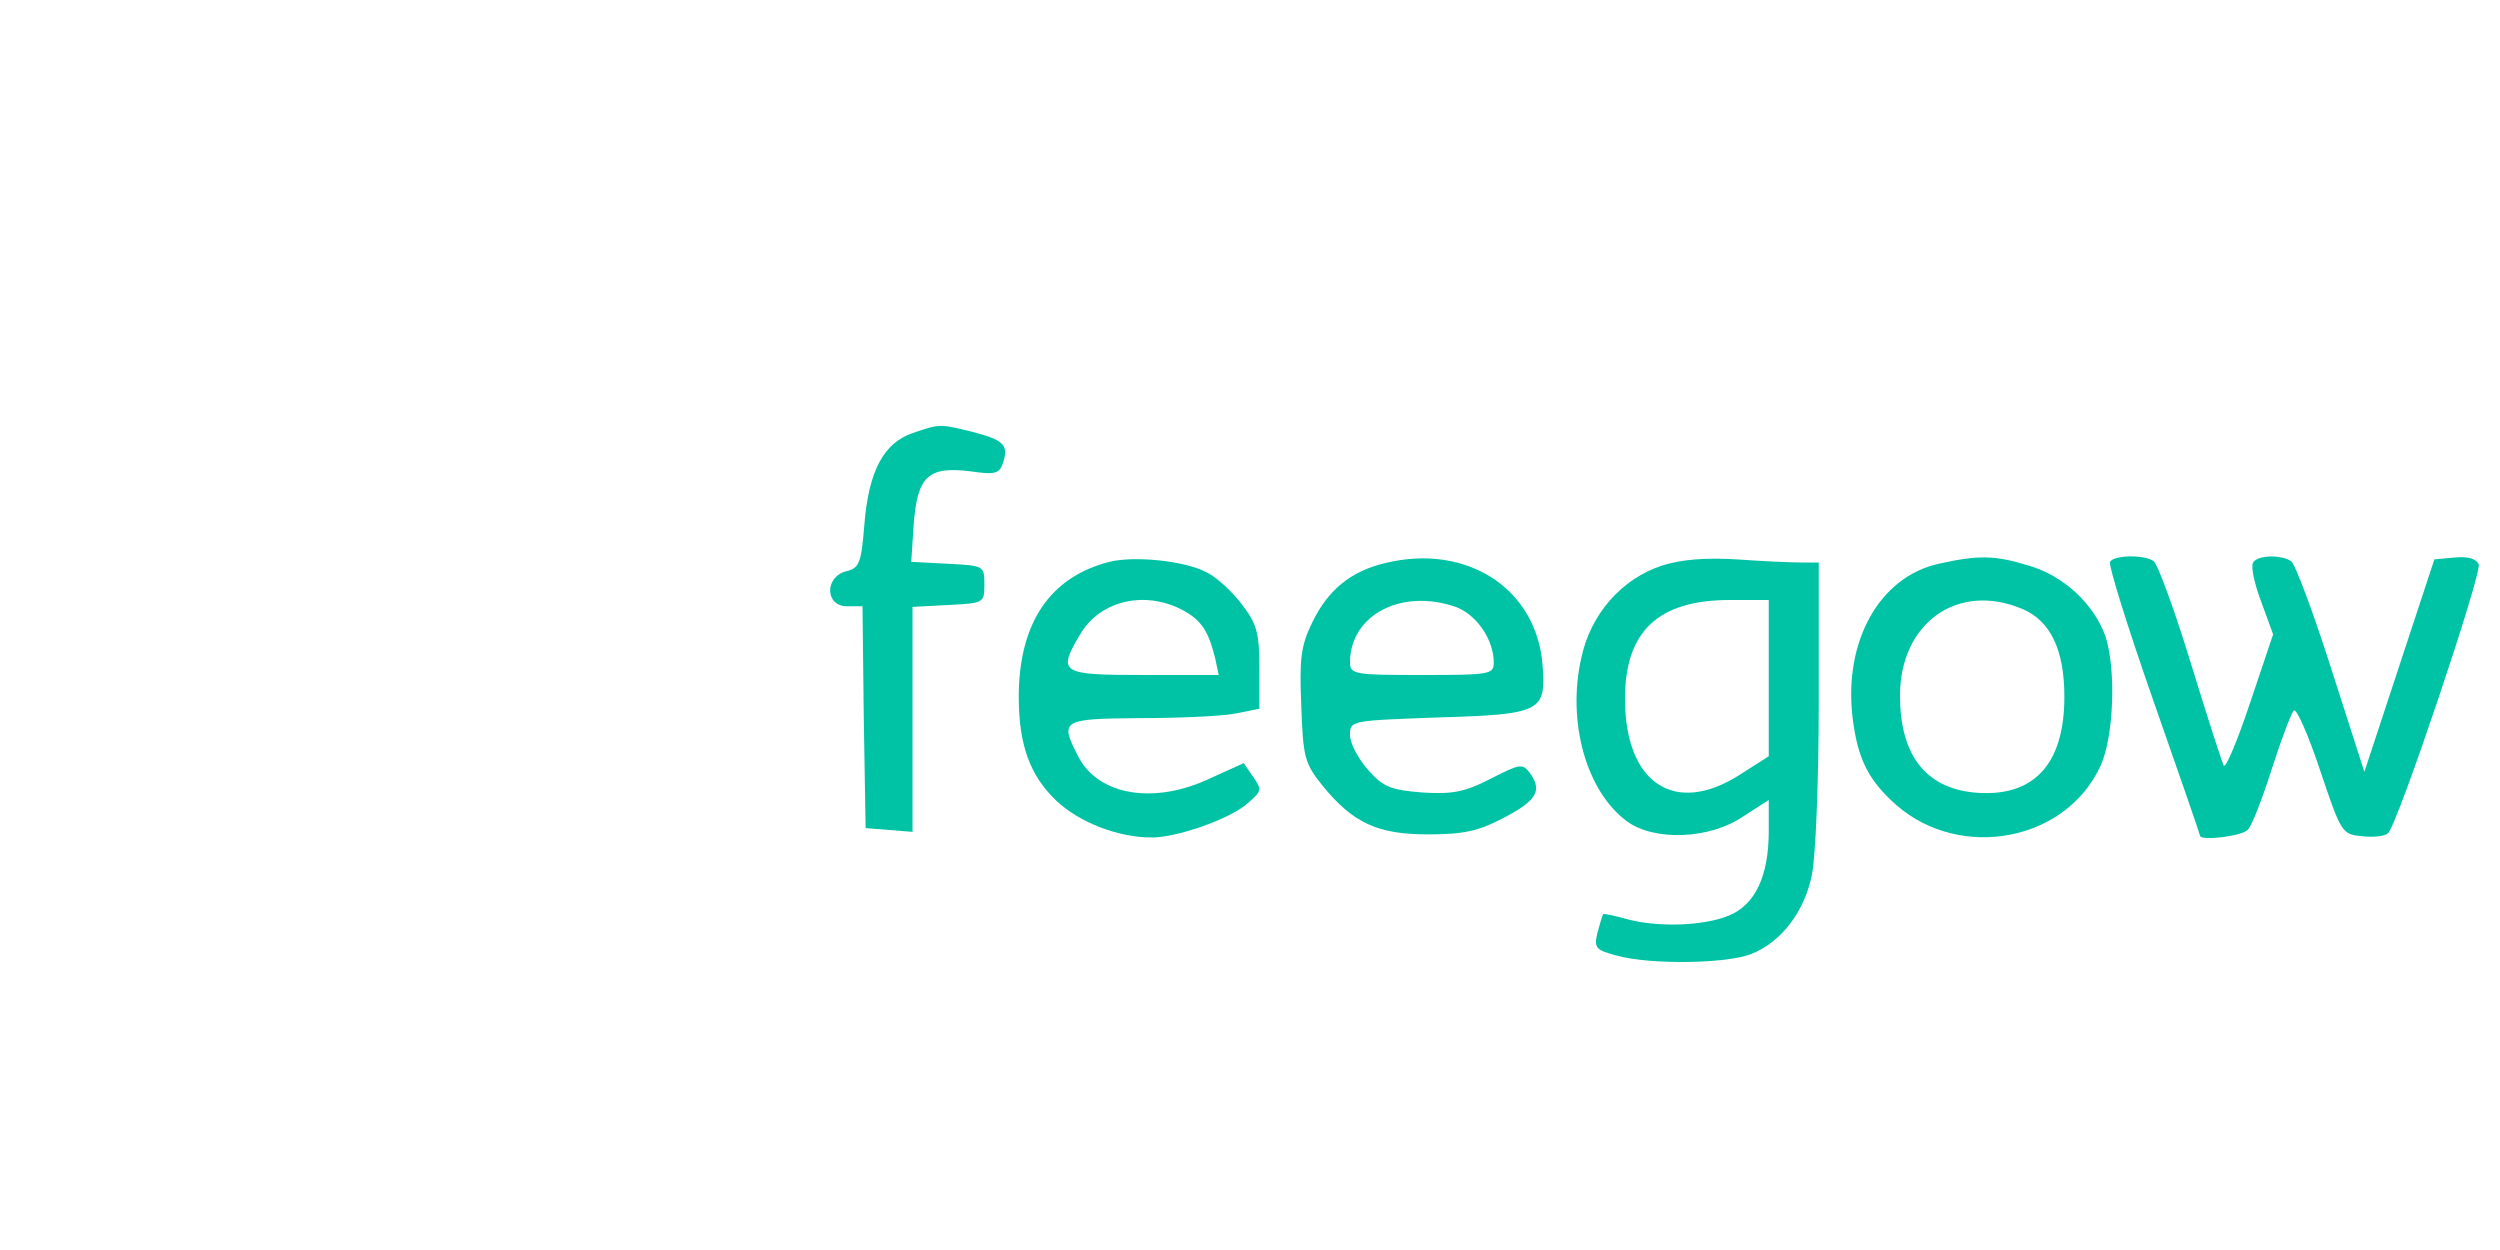<?xml version="1.0" standalone="no"?>
<!DOCTYPE svg PUBLIC "-//W3C//DTD SVG 20010904//EN"
 "http://www.w3.org/TR/2001/REC-SVG-20010904/DTD/svg10.dtd">
<svg version="1.0" xmlns="http://www.w3.org/2000/svg"
 width="400pt" height="200pt" viewBox="0 0 400 200"
 preserveAspectRatio="xMidYMid meet">

<g transform="translate(0,200) scale(0.1,-0.1)"
fill="#00C3A5" stroke="none">
<path d="M1460 1307 c-46 -16 -70 -60 -77 -146 -5 -62 -8 -70 -29 -75 -35 -9
-34 -56 1 -56 l25 0 2 -177 3 -178 38 -3 37 -3 0 180 0 180 58 3 c56 3 57 3
57 33 0 30 -1 30 -59 33 l-58 3 4 61 c6 76 23 92 90 84 41 -6 47 -4 53 14 9
28 1 36 -49 49 -53 13 -52 13 -96 -2z"/>
<path d="M1775 1101 c-95 -24 -145 -98 -145 -216 0 -77 18 -126 60 -166 37
-35 99 -59 153 -59 39 0 120 28 150 52 26 22 27 24 12 45 l-15 22 -53 -24
c-90 -43 -180 -28 -212 35 -30 58 -26 60 98 61 61 0 130 3 152 7 l40 8 0 65
c0 56 -4 71 -28 102 -15 20 -41 44 -56 51 -35 19 -117 27 -156 17z m115 -76
c31 -16 43 -33 54 -77 l6 -28 -120 0 c-135 0 -139 3 -100 68 32 51 101 67 160
37z"/>
<path d="M2216 1099 c-55 -13 -91 -43 -116 -94 -19 -39 -21 -59 -18 -134 3
-82 5 -92 34 -128 49 -60 88 -78 169 -78 56 0 80 5 120 26 54 28 63 44 43 72
-12 16 -16 15 -63 -9 -41 -21 -60 -25 -109 -22 -51 4 -63 9 -87 36 -16 18 -29
43 -29 56 0 23 1 23 139 28 168 5 175 9 169 85 -10 122 -122 194 -252 162z
m113 -70 c33 -12 61 -52 61 -89 0 -19 -6 -20 -115 -20 -107 0 -115 1 -115 20
0 76 82 119 169 89z"/>
<path d="M2659 1095 c-64 -21 -114 -77 -129 -148 -23 -102 8 -213 73 -261 43
-32 132 -29 185 7 l42 27 0 -50 c0 -72 -22 -118 -64 -135 -41 -17 -116 -19
-165 -5 -19 5 -35 9 -36 7 -1 -1 -5 -14 -9 -29 -6 -25 -3 -28 31 -37 54 -15
178 -13 216 3 47 19 84 67 96 126 6 28 11 151 11 275 l0 225 -28 0 c-16 0 -62
2 -103 5 -50 3 -89 0 -120 -10z m171 -180 l0 -125 -47 -30 c-104 -66 -183 -13
-183 122 0 108 53 158 168 158 l62 0 0 -125z"/>
<path d="M3102 1098 c-95 -21 -152 -124 -138 -245 8 -67 25 -101 70 -141 103
-90 272 -58 327 63 21 46 25 153 8 206 -18 52 -67 98 -123 114 -55 17 -81 17
-144 3z m133 -72 c46 -19 68 -66 68 -141 0 -109 -50 -162 -145 -153 -78 8
-118 61 -118 155 0 116 92 182 195 139z"/>
<path d="M3376 1101 c-3 -4 28 -104 69 -221 41 -117 75 -215 75 -217 0 -9 69
-1 77 10 6 6 23 50 38 97 15 47 31 89 35 93 4 5 23 -38 42 -95 34 -101 35
-103 68 -106 18 -2 36 0 41 5 16 16 150 415 145 430 -4 9 -17 13 -38 11 l-33
-3 -56 -170 -56 -170 -53 165 c-29 91 -58 168 -64 172 -16 11 -54 10 -61 -2
-4 -6 2 -34 13 -63 l19 -52 -37 -110 c-20 -60 -39 -105 -42 -100 -3 6 -27 80
-53 165 -26 85 -53 158 -59 162 -15 11 -64 10 -70 -1z"/>
</g>
</svg>
